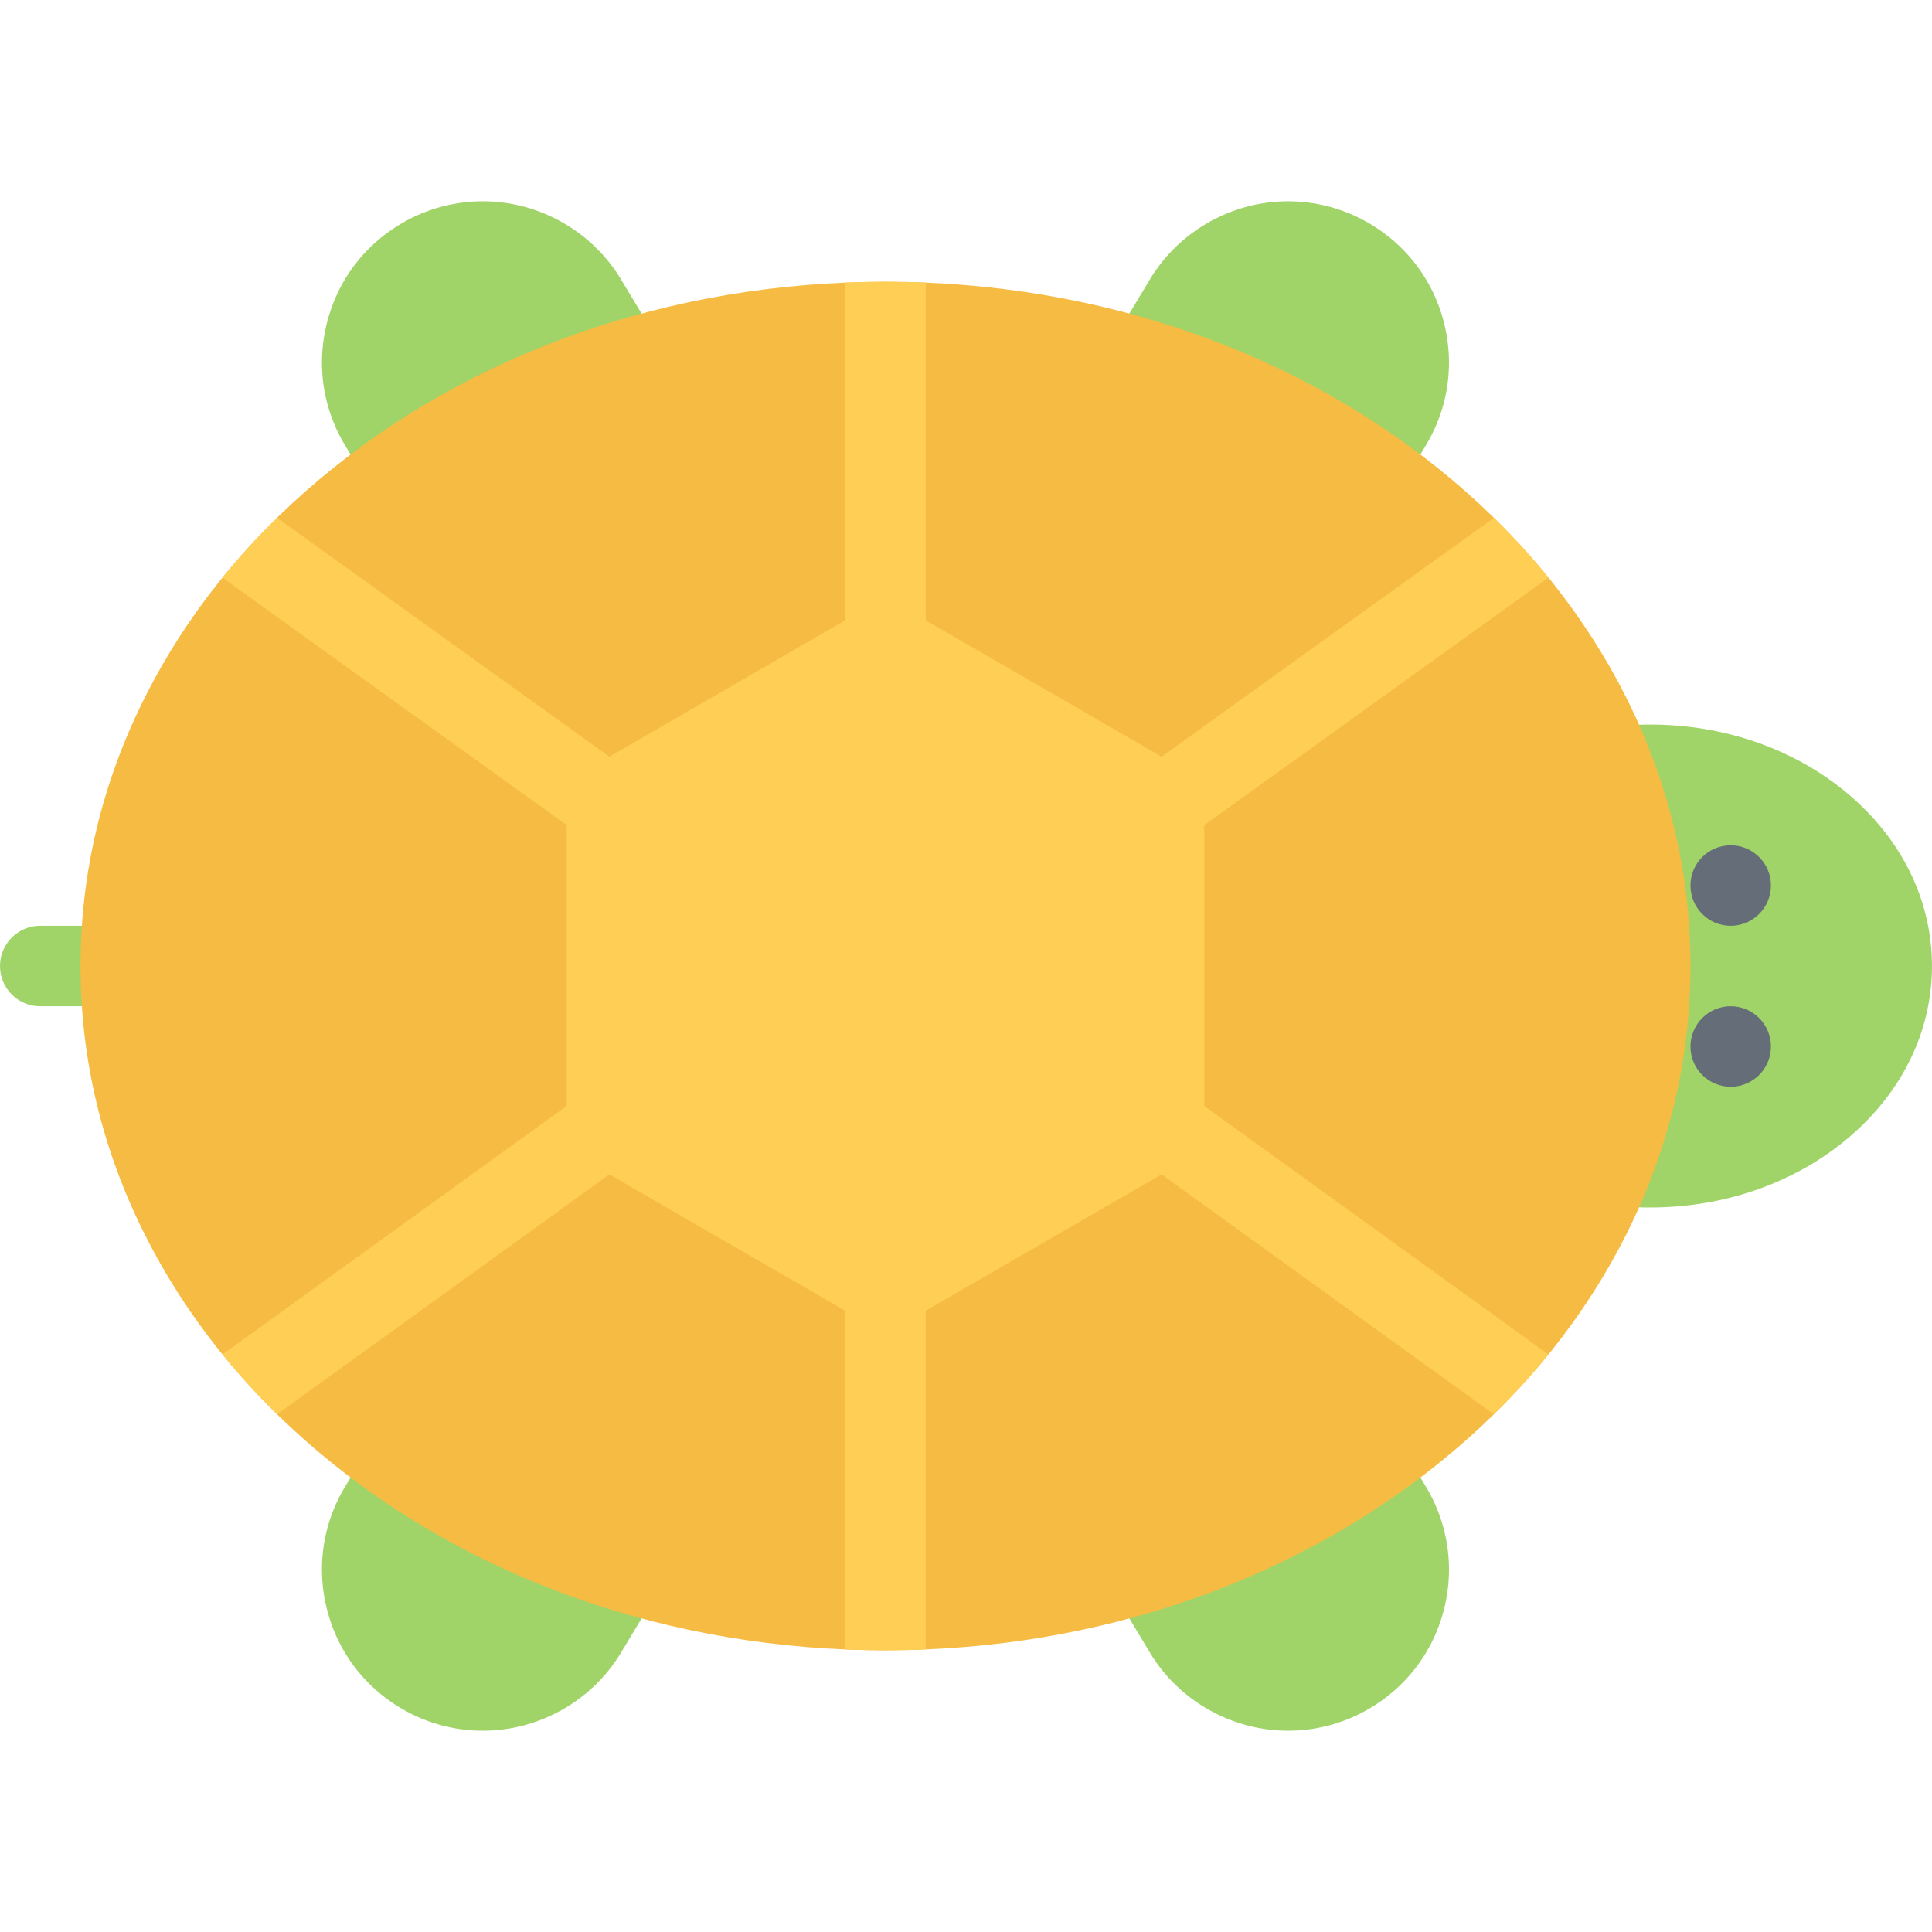<?xml version="1.0" standalone="no"?><!DOCTYPE svg PUBLIC "-//W3C//DTD SVG 1.1//EN" "http://www.w3.org/Graphics/SVG/1.1/DTD/svg11.dtd"><svg class="icon" width="128px" height="128.00px" viewBox="0 0 1024 1024" version="1.1" xmlns="http://www.w3.org/2000/svg"><path d="M517.75 341.748l109.652 66.03a21.092 21.092 0 0 0 11 3.062c7.218 0 14.28-3.656 18.28-10.312l99.058-164.494c11.748-19.498 15.186-42.436 9.716-64.56-5.498-22.124-19.28-40.78-38.808-52.528a84.984 84.984 0 0 0-43.968-12.25c-29.748 0-57.808 15.842-73.15 41.312l-99.03 164.46c-6.092 10.094-2.844 23.218 7.25 29.28zM656.682 623.504a20.948 20.948 0 0 0-13.124-9.688 21.212 21.212 0 0 0-16.156 2.438l-109.652 65.996c-10.094 6.06-13.342 19.186-7.25 29.248l99.03 164.494c15.342 25.5 43.402 41.312 73.15 41.312a84.696 84.696 0 0 0 43.968-12.25c19.53-11.75 33.31-30.376 38.808-52.498 5.468-22.124 2.032-45.062-9.716-64.624l-99.058-164.428zM329.102 148.006c-15.344-25.468-43.374-41.312-73.154-41.312a85.05 85.05 0 0 0-43.966 12.25c-19.532 11.75-33.312 30.406-38.78 52.528-5.5 22.124-2.062 45.062 9.688 64.56l99.058 164.494c4 6.656 11.062 10.312 18.312 10.312 3.716 0 7.53-0.968 10.966-3.062l109.652-66.03c10.094-6.062 13.344-19.186 7.282-29.28l-99.058-164.46zM420.878 682.25l-109.652-65.996a21.216 21.216 0 0 0-16.154-2.438c-5.468 1.312-10.188 4.812-13.124 9.688L182.92 787.934c-11.782 19.56-15.218 42.498-9.718 64.624 5.468 22.124 19.25 40.748 38.78 52.498a84.778 84.778 0 0 0 43.966 12.25c29.78 0 57.81-15.812 73.154-41.312l99.058-164.494c6.062-10.064 2.812-23.19-7.282-29.25zM64.018 490.68H21.332c-11.78 0-21.31 9.532-21.31 21.344 0 11.78 9.532 21.31 21.31 21.31h42.686c11.75 0 21.312-9.532 21.312-21.31 0-11.814-9.562-21.344-21.312-21.344z" fill="#A0D468" /><path d="M978.792 420.182c-27.998-23.312-64.996-36.154-104.15-36.154-39.186 0-76.154 12.842-104.154 36.154-29.154 24.28-45.184 56.904-45.184 91.84 0 34.92 16.03 67.542 45.184 91.792 28 23.312 64.968 36.186 104.154 36.186 39.154 0 76.152-12.874 104.15-36.186 29.124-24.25 45.186-56.874 45.186-91.792 0-34.936-16.062-67.56-45.186-91.84z" fill="#A0D468" /><path d="M917.296 576.004c-11.782 0-21.312-9.56-21.312-21.31 0-11.796 9.532-21.36 21.312-21.36 11.78 0 21.342 9.562 21.342 21.36 0 11.75-9.562 21.31-21.342 21.31zM917.296 490.68c-11.782 0-21.312-9.562-21.312-21.344 0-11.78 9.532-21.31 21.312-21.31 11.78 0 21.342 9.53 21.342 21.31 0 11.782-9.562 21.344-21.342 21.344z" fill="#656D78" /><path d="M861.862 369.59c-21.748-43.248-52.748-82.028-92.186-115.246-80.402-67.716-187.084-104.996-300.362-104.996-113.276 0-219.928 37.278-300.332 104.996-39.466 33.218-70.464 71.998-92.184 115.246-22.656 45.06-34.124 92.996-34.124 142.432 0 49.42 11.468 97.356 34.124 142.414 21.718 43.248 52.718 81.998 92.184 115.246 80.404 67.686 187.056 104.996 300.332 104.996 113.278 0 219.958-37.31 300.362-104.996 39.438-33.248 70.438-71.998 92.186-115.246 22.624-45.058 34.124-92.994 34.124-142.414-0.002-49.436-11.502-97.37-34.124-142.432z" fill="#F6BB42" /><path d="M627.622 407.964L480 322.624a21.404 21.404 0 0 0-21.374 0l-147.62 85.34a21.32 21.32 0 0 0-10.654 18.468v170.634c0 7.624 4.06 14.688 10.654 18.5l147.62 85.306c3.312 1.938 7 2.876 10.688 2.876s7.374-0.938 10.686-2.876l147.62-85.306a21.376 21.376 0 0 0 10.656-18.5v-170.634a21.322 21.322 0 0 0-10.654-18.468z" fill="#FFCE54" /><path d="M629.434 579.754c-9.56-6.876-22.874-4.688-29.78 4.812-6.906 9.562-4.75 22.938 4.812 29.812l187.302 135.242c10.344-10.124 20-20.748 28.938-31.748l-191.272-138.118zM469.314 661.062c-11.782 0-21.312 9.562-21.312 21.31v191.87c7.062 0.25 14.188 0.438 21.312 0.438 7.156 0 14.25-0.188 21.342-0.438v-191.87c0.002-11.748-9.562-21.31-21.342-21.31zM309.196 579.754l-191.272 138.12a382.486 382.486 0 0 0 28.968 31.748l187.304-135.242c9.532-6.876 11.688-20.25 4.812-29.812-6.908-9.564-20.25-11.69-29.812-4.814zM334.164 409.088L146.86 274.44a377.38 377.38 0 0 0-28.968 31.716l191.366 137.588a21.06 21.06 0 0 0 12.438 4c6.624 0 13.156-3.062 17.312-8.876 6.874-9.56 4.718-22.904-4.844-29.78zM469.314 149.35c-7.124 0-14.25 0.156-21.312 0.438v191.304a21.3 21.3 0 0 0 21.312 21.312c11.78 0 21.342-9.532 21.342-21.312V149.788a536.288 536.288 0 0 0-21.342-0.438zM791.8 274.44l-187.302 134.65c-9.562 6.876-11.75 20.218-4.876 29.78 4.156 5.812 10.718 8.876 17.344 8.876a21.2 21.2 0 0 0 12.436-4l191.336-137.588A377.178 377.178 0 0 0 791.8 274.44z" fill="#FFCE54" /></svg>